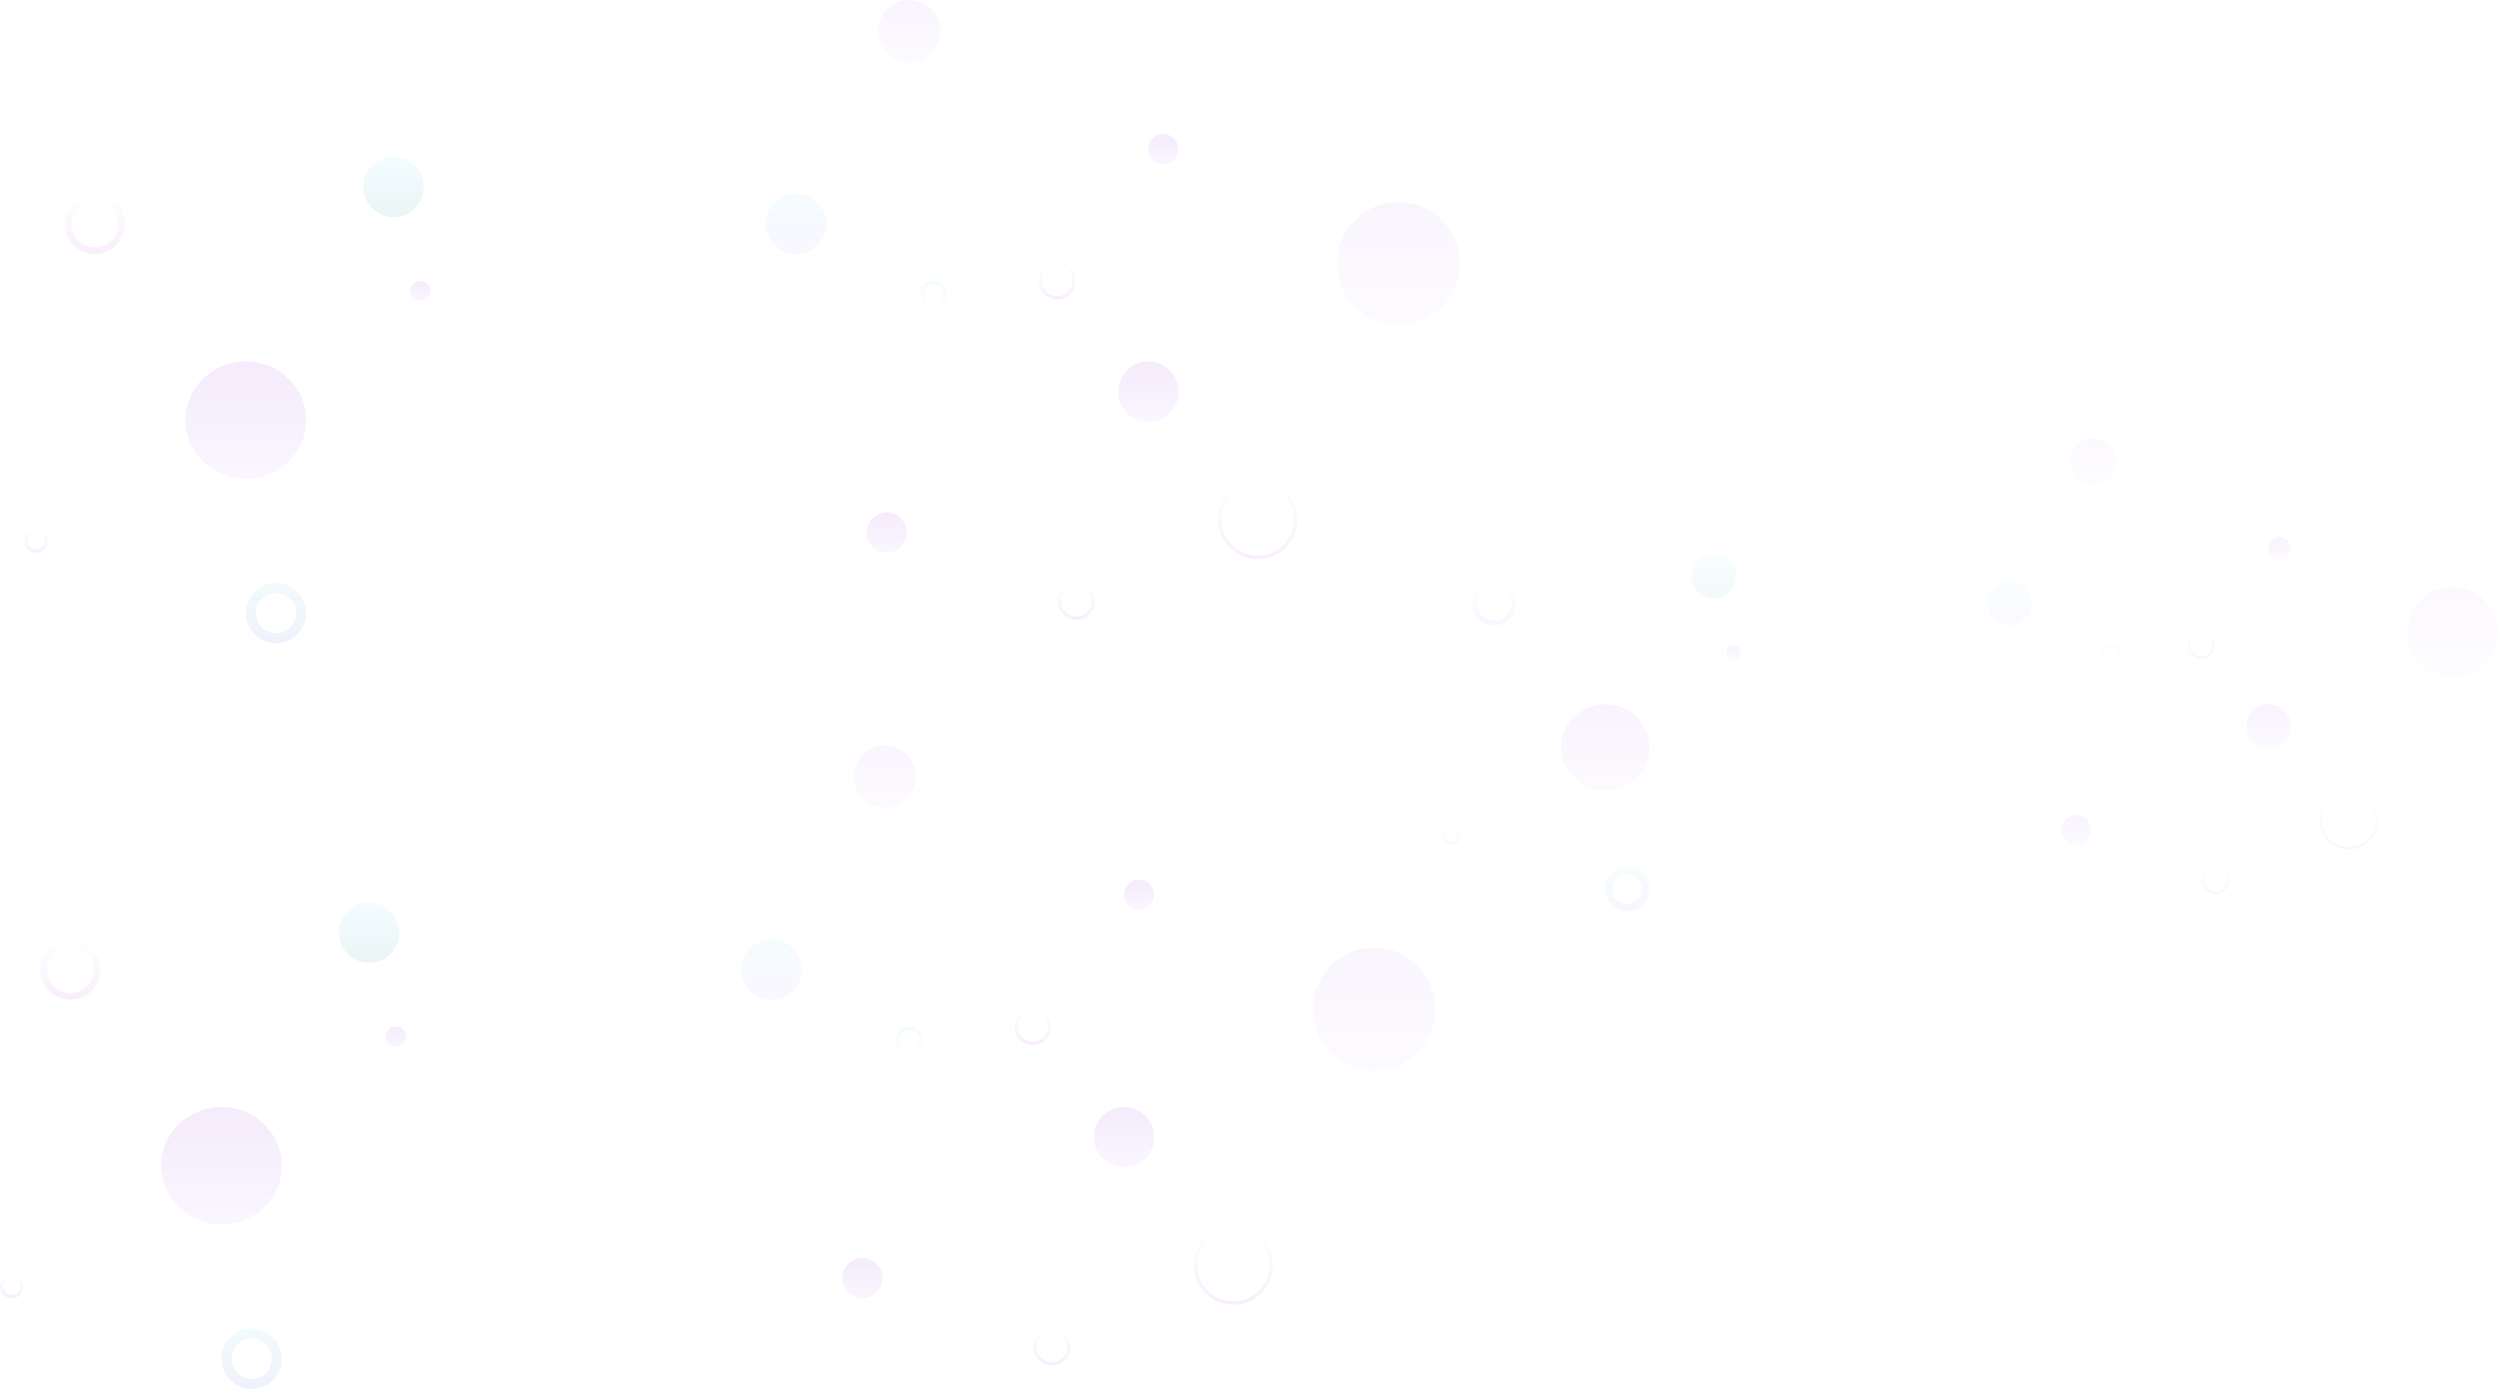 <svg width="513" height="285" viewBox="0 0 513 285" fill="none" xmlns="http://www.w3.org/2000/svg">
<g opacity="0.08">
<g filter="url(#filter0_i_2045_143527)">
<ellipse cx="50.448" cy="86.221" rx="12.394" ry="12.049" fill="url(#paint0_linear_2045_143527)"/>
</g>
<g filter="url(#filter1_i_2045_143527)">
<circle cx="235.654" cy="80.369" r="6.197" fill="url(#paint1_linear_2045_143527)"/>
</g>
<g opacity="0.5" filter="url(#filter2_i_2045_143527)">
<circle cx="286.959" cy="54.065" r="12.596" fill="url(#paint2_linear_2045_143527)"/>
</g>
<g opacity="0.5" filter="url(#filter3_i_2045_143527)">
<circle cx="186.579" cy="6.395" r="6.395" fill="url(#paint3_linear_2045_143527)"/>
</g>
<g filter="url(#filter4_i_2045_143527)">
<circle cx="238.706" cy="30.616" r="3.101" fill="url(#paint4_linear_2045_143527)"/>
</g>
<g filter="url(#filter5_i_2045_143527)">
<circle cx="163.357" cy="45.939" r="6.197" fill="url(#paint5_linear_2045_143527)"/>
</g>
<g filter="url(#filter6_i_2045_143527)">
<circle cx="80.74" cy="38.369" r="6.197" fill="url(#paint6_linear_2045_143527)"/>
</g>
<g filter="url(#filter7_i_2045_143527)">
<circle cx="56.638" cy="125.806" r="5.164" stroke="url(#paint7_linear_2045_143527)" stroke-width="2.066"/>
</g>
<g filter="url(#filter8_i_2045_143527)">
<circle cx="19.462" cy="45.939" r="5.508" stroke="url(#paint8_linear_2045_143527)" stroke-width="1.377"/>
</g>
<g filter="url(#filter9_i_2045_143527)">
<circle cx="220.853" cy="123.396" r="3.443" stroke="url(#paint9_linear_2045_143527)" stroke-width="0.689"/>
</g>
<g filter="url(#filter10_i_2045_143527)">
<circle cx="258.08" cy="106.584" r="7.795" stroke="url(#paint10_linear_2045_143527)" stroke-width="0.689"/>
</g>
<g filter="url(#filter11_i_2045_143527)">
<circle cx="216.912" cy="57.662" r="3.443" stroke="url(#paint11_linear_2045_143527)" stroke-width="0.689"/>
</g>
<g filter="url(#filter12_i_2045_143527)">
<circle cx="7.41" cy="111.004" r="2.066" stroke="url(#paint12_linear_2045_143527)" stroke-width="0.689"/>
</g>
<g filter="url(#filter13_i_2045_143527)">
<circle cx="191.594" cy="60.395" r="2.41" stroke="url(#paint13_linear_2045_143527)" stroke-width="0.689"/>
</g>
<g filter="url(#filter14_i_2045_143527)">
<circle cx="181.951" cy="109.287" r="4.131" fill="url(#paint14_linear_2045_143527)"/>
</g>
<g filter="url(#filter15_i_2045_143527)">
<circle cx="86.245" cy="59.706" r="2.066" fill="url(#paint15_linear_2045_143527)"/>
</g>
</g>
<g opacity="0.08">
<g filter="url(#filter16_i_2045_143527)">
<ellipse cx="45.448" cy="239.221" rx="12.394" ry="12.049" fill="url(#paint16_linear_2045_143527)"/>
</g>
<g filter="url(#filter17_i_2045_143527)">
<circle cx="230.654" cy="233.369" r="6.197" fill="url(#paint17_linear_2045_143527)"/>
</g>
<g opacity="0.5" filter="url(#filter18_i_2045_143527)">
<circle cx="281.959" cy="207.065" r="12.596" fill="url(#paint18_linear_2045_143527)"/>
</g>
<g opacity="0.5" filter="url(#filter19_i_2045_143527)">
<circle cx="181.579" cy="159.395" r="6.395" fill="url(#paint19_linear_2045_143527)"/>
</g>
<g filter="url(#filter20_i_2045_143527)">
<circle cx="233.706" cy="183.616" r="3.101" fill="url(#paint20_linear_2045_143527)"/>
</g>
<g filter="url(#filter21_i_2045_143527)">
<circle cx="158.357" cy="198.939" r="6.197" fill="url(#paint21_linear_2045_143527)"/>
</g>
<g filter="url(#filter22_i_2045_143527)">
<circle cx="75.74" cy="191.369" r="6.197" fill="url(#paint22_linear_2045_143527)"/>
</g>
<g filter="url(#filter23_i_2045_143527)">
<circle cx="51.638" cy="278.806" r="5.164" stroke="url(#paint23_linear_2045_143527)" stroke-width="2.066"/>
</g>
<g filter="url(#filter24_i_2045_143527)">
<circle cx="14.462" cy="198.939" r="5.508" stroke="url(#paint24_linear_2045_143527)" stroke-width="1.377"/>
</g>
<g filter="url(#filter25_i_2045_143527)">
<circle cx="215.853" cy="276.396" r="3.443" stroke="url(#paint25_linear_2045_143527)" stroke-width="0.689"/>
</g>
<g filter="url(#filter26_i_2045_143527)">
<circle cx="253.08" cy="259.584" r="7.795" stroke="url(#paint26_linear_2045_143527)" stroke-width="0.689"/>
</g>
<g filter="url(#filter27_i_2045_143527)">
<circle cx="211.912" cy="210.662" r="3.443" stroke="url(#paint27_linear_2045_143527)" stroke-width="0.689"/>
</g>
<g filter="url(#filter28_i_2045_143527)">
<circle cx="2.41" cy="264.004" r="2.066" stroke="url(#paint28_linear_2045_143527)" stroke-width="0.689"/>
</g>
<g filter="url(#filter29_i_2045_143527)">
<circle cx="186.594" cy="213.395" r="2.41" stroke="url(#paint29_linear_2045_143527)" stroke-width="0.689"/>
</g>
<g filter="url(#filter30_i_2045_143527)">
<circle cx="176.951" cy="262.287" r="4.131" fill="url(#paint30_linear_2045_143527)"/>
</g>
<g filter="url(#filter31_i_2045_143527)">
<circle cx="81.245" cy="212.706" r="2.066" fill="url(#paint31_linear_2045_143527)"/>
</g>
</g>
<g opacity="0.05">
<g filter="url(#filter32_i_2045_143527)">
<ellipse cx="329.398" cy="153.362" rx="9.107" ry="8.854" fill="url(#paint32_linear_2045_143527)"/>
</g>
<g filter="url(#filter33_i_2045_143527)">
<circle cx="465.497" cy="149.062" r="4.554" fill="url(#paint33_linear_2045_143527)"/>
</g>
<g opacity="0.5" filter="url(#filter34_i_2045_143527)">
<circle cx="503.198" cy="129.725" r="9.256" fill="url(#paint34_linear_2045_143527)"/>
</g>
<g opacity="0.5" filter="url(#filter35_i_2045_143527)">
<circle cx="429.434" cy="94.699" r="4.699" fill="url(#paint35_linear_2045_143527)"/>
</g>
<g filter="url(#filter36_i_2045_143527)">
<circle cx="467.739" cy="112.505" r="2.278" fill="url(#paint36_linear_2045_143527)"/>
</g>
<g filter="url(#filter37_i_2045_143527)">
<circle cx="412.37" cy="123.757" r="4.554" fill="url(#paint37_linear_2045_143527)"/>
</g>
<g filter="url(#filter38_i_2045_143527)">
<circle cx="351.657" cy="118.194" r="4.554" fill="url(#paint38_linear_2045_143527)"/>
</g>
<g filter="url(#filter39_i_2045_143527)">
<circle cx="333.946" cy="182.444" r="3.795" stroke="url(#paint39_linear_2045_143527)" stroke-width="1.518"/>
</g>
<g filter="url(#filter40_i_2045_143527)">
<circle cx="306.626" cy="123.757" r="4.048" stroke="url(#paint40_linear_2045_143527)" stroke-width="1.012"/>
</g>
<g filter="url(#filter41_i_2045_143527)">
<circle cx="454.621" cy="180.673" r="2.53" stroke="url(#paint41_linear_2045_143527)" stroke-width="0.506"/>
</g>
<g filter="url(#filter42_i_2045_143527)">
<circle cx="481.979" cy="168.325" r="5.728" stroke="url(#paint42_linear_2045_143527)" stroke-width="0.506"/>
</g>
<g filter="url(#filter43_i_2045_143527)">
<circle cx="451.726" cy="132.377" r="2.53" stroke="url(#paint43_linear_2045_143527)" stroke-width="0.506"/>
</g>
<g filter="url(#filter44_i_2045_143527)">
<circle cx="297.771" cy="171.576" r="1.518" stroke="url(#paint44_linear_2045_143527)" stroke-width="0.506"/>
</g>
<g filter="url(#filter45_i_2045_143527)">
<circle cx="433.12" cy="134.383" r="1.771" stroke="url(#paint45_linear_2045_143527)" stroke-width="0.506"/>
</g>
<g filter="url(#filter46_i_2045_143527)">
<circle cx="426.032" cy="170.309" r="3.036" fill="url(#paint46_linear_2045_143527)"/>
</g>
<g filter="url(#filter47_i_2045_143527)">
<circle cx="355.703" cy="133.877" r="1.518" fill="url(#paint47_linear_2045_143527)"/>
</g>
</g>
<defs>
<filter id="filter0_i_2045_143527" x="38.055" y="74.172" width="24.787" height="24.102" filterUnits="userSpaceOnUse" color-interpolation-filters="sRGB">
<feFlood flood-opacity="0" result="BackgroundImageFix"/>
<feBlend mode="normal" in="SourceGraphic" in2="BackgroundImageFix" result="shape"/>
<feColorMatrix in="SourceAlpha" type="matrix" values="0 0 0 0 0 0 0 0 0 0 0 0 0 0 0 0 0 0 127 0" result="hardAlpha"/>
<feOffset/>
<feGaussianBlur stdDeviation="1.377"/>
<feComposite in2="hardAlpha" operator="arithmetic" k2="-1" k3="1"/>
<feColorMatrix type="matrix" values="0 0 0 0 0 0 0 0 0 0 0 0 0 0 0 0 0 0 0.5 0"/>
<feBlend mode="normal" in2="shape" result="effect1_innerShadow_2045_143527"/>
</filter>
<filter id="filter1_i_2045_143527" x="229.457" y="74.172" width="12.393" height="12.391" filterUnits="userSpaceOnUse" color-interpolation-filters="sRGB">
<feFlood flood-opacity="0" result="BackgroundImageFix"/>
<feBlend mode="normal" in="SourceGraphic" in2="BackgroundImageFix" result="shape"/>
<feColorMatrix in="SourceAlpha" type="matrix" values="0 0 0 0 0 0 0 0 0 0 0 0 0 0 0 0 0 0 127 0" result="hardAlpha"/>
<feOffset/>
<feGaussianBlur stdDeviation="1.377"/>
<feComposite in2="hardAlpha" operator="arithmetic" k2="-1" k3="1"/>
<feColorMatrix type="matrix" values="0 0 0 0 0 0 0 0 0 0 0 0 0 0 0 0 0 0 0.5 0"/>
<feBlend mode="normal" in2="shape" result="effect1_innerShadow_2045_143527"/>
</filter>
<filter id="filter2_i_2045_143527" x="274.363" y="41.469" width="25.191" height="25.195" filterUnits="userSpaceOnUse" color-interpolation-filters="sRGB">
<feFlood flood-opacity="0" result="BackgroundImageFix"/>
<feBlend mode="normal" in="SourceGraphic" in2="BackgroundImageFix" result="shape"/>
<feColorMatrix in="SourceAlpha" type="matrix" values="0 0 0 0 0 0 0 0 0 0 0 0 0 0 0 0 0 0 127 0" result="hardAlpha"/>
<feOffset/>
<feGaussianBlur stdDeviation="1.377"/>
<feComposite in2="hardAlpha" operator="arithmetic" k2="-1" k3="1"/>
<feColorMatrix type="matrix" values="0 0 0 0 0 0 0 0 0 0 0 0 0 0 0 0 0 0 0.5 0"/>
<feBlend mode="normal" in2="shape" result="effect1_innerShadow_2045_143527"/>
</filter>
<filter id="filter3_i_2045_143527" x="180.184" y="0" width="12.789" height="12.789" filterUnits="userSpaceOnUse" color-interpolation-filters="sRGB">
<feFlood flood-opacity="0" result="BackgroundImageFix"/>
<feBlend mode="normal" in="SourceGraphic" in2="BackgroundImageFix" result="shape"/>
<feColorMatrix in="SourceAlpha" type="matrix" values="0 0 0 0 0 0 0 0 0 0 0 0 0 0 0 0 0 0 127 0" result="hardAlpha"/>
<feOffset/>
<feGaussianBlur stdDeviation="1.377"/>
<feComposite in2="hardAlpha" operator="arithmetic" k2="-1" k3="1"/>
<feColorMatrix type="matrix" values="0 0 0 0 0 0 0 0 0 0 0 0 0 0 0 0 0 0 0.5 0"/>
<feBlend mode="normal" in2="shape" result="effect1_innerShadow_2045_143527"/>
</filter>
<filter id="filter4_i_2045_143527" x="235.605" y="27.516" width="6.201" height="6.203" filterUnits="userSpaceOnUse" color-interpolation-filters="sRGB">
<feFlood flood-opacity="0" result="BackgroundImageFix"/>
<feBlend mode="normal" in="SourceGraphic" in2="BackgroundImageFix" result="shape"/>
<feColorMatrix in="SourceAlpha" type="matrix" values="0 0 0 0 0 0 0 0 0 0 0 0 0 0 0 0 0 0 127 0" result="hardAlpha"/>
<feOffset/>
<feGaussianBlur stdDeviation="1.377"/>
<feComposite in2="hardAlpha" operator="arithmetic" k2="-1" k3="1"/>
<feColorMatrix type="matrix" values="0 0 0 0 0 0 0 0 0 0 0 0 0 0 0 0 0 0 0.5 0"/>
<feBlend mode="normal" in2="shape" result="effect1_innerShadow_2045_143527"/>
</filter>
<filter id="filter5_i_2045_143527" x="157.16" y="39.742" width="12.393" height="12.391" filterUnits="userSpaceOnUse" color-interpolation-filters="sRGB">
<feFlood flood-opacity="0" result="BackgroundImageFix"/>
<feBlend mode="normal" in="SourceGraphic" in2="BackgroundImageFix" result="shape"/>
<feColorMatrix in="SourceAlpha" type="matrix" values="0 0 0 0 0 0 0 0 0 0 0 0 0 0 0 0 0 0 127 0" result="hardAlpha"/>
<feOffset/>
<feGaussianBlur stdDeviation="1.377"/>
<feComposite in2="hardAlpha" operator="arithmetic" k2="-1" k3="1"/>
<feColorMatrix type="matrix" values="0 0 0 0 0 0 0 0 0 0 0 0 0 0 0 0 0 0 0.5 0"/>
<feBlend mode="normal" in2="shape" result="effect1_innerShadow_2045_143527"/>
</filter>
<filter id="filter6_i_2045_143527" x="74.543" y="32.172" width="12.393" height="12.391" filterUnits="userSpaceOnUse" color-interpolation-filters="sRGB">
<feFlood flood-opacity="0" result="BackgroundImageFix"/>
<feBlend mode="normal" in="SourceGraphic" in2="BackgroundImageFix" result="shape"/>
<feColorMatrix in="SourceAlpha" type="matrix" values="0 0 0 0 0 0 0 0 0 0 0 0 0 0 0 0 0 0 127 0" result="hardAlpha"/>
<feOffset/>
<feGaussianBlur stdDeviation="1.377"/>
<feComposite in2="hardAlpha" operator="arithmetic" k2="-1" k3="1"/>
<feColorMatrix type="matrix" values="0 0 0 0 0 0 0 0 0 0 0 0 0 0 0 0 0 0 0.5 0"/>
<feBlend mode="normal" in2="shape" result="effect1_innerShadow_2045_143527"/>
</filter>
<filter id="filter7_i_2045_143527" x="50.441" y="119.609" width="12.393" height="12.391" filterUnits="userSpaceOnUse" color-interpolation-filters="sRGB">
<feFlood flood-opacity="0" result="BackgroundImageFix"/>
<feBlend mode="normal" in="SourceGraphic" in2="BackgroundImageFix" result="shape"/>
<feColorMatrix in="SourceAlpha" type="matrix" values="0 0 0 0 0 0 0 0 0 0 0 0 0 0 0 0 0 0 127 0" result="hardAlpha"/>
<feOffset/>
<feGaussianBlur stdDeviation="1.377"/>
<feComposite in2="hardAlpha" operator="arithmetic" k2="-1" k3="1"/>
<feColorMatrix type="matrix" values="0 0 0 0 0 0 0 0 0 0 0 0 0 0 0 0 0 0 0.5 0"/>
<feBlend mode="normal" in2="shape" result="effect1_innerShadow_2045_143527"/>
</filter>
<filter id="filter8_i_2045_143527" x="13.266" y="39.742" width="12.393" height="12.391" filterUnits="userSpaceOnUse" color-interpolation-filters="sRGB">
<feFlood flood-opacity="0" result="BackgroundImageFix"/>
<feBlend mode="normal" in="SourceGraphic" in2="BackgroundImageFix" result="shape"/>
<feColorMatrix in="SourceAlpha" type="matrix" values="0 0 0 0 0 0 0 0 0 0 0 0 0 0 0 0 0 0 127 0" result="hardAlpha"/>
<feOffset/>
<feGaussianBlur stdDeviation="1.377"/>
<feComposite in2="hardAlpha" operator="arithmetic" k2="-1" k3="1"/>
<feColorMatrix type="matrix" values="0 0 0 0 0 0 0 0 0 0 0 0 0 0 0 0 0 0 0.5 0"/>
<feBlend mode="normal" in2="shape" result="effect1_innerShadow_2045_143527"/>
</filter>
<filter id="filter9_i_2045_143527" x="217.066" y="119.609" width="7.574" height="7.57" filterUnits="userSpaceOnUse" color-interpolation-filters="sRGB">
<feFlood flood-opacity="0" result="BackgroundImageFix"/>
<feBlend mode="normal" in="SourceGraphic" in2="BackgroundImageFix" result="shape"/>
<feColorMatrix in="SourceAlpha" type="matrix" values="0 0 0 0 0 0 0 0 0 0 0 0 0 0 0 0 0 0 127 0" result="hardAlpha"/>
<feOffset/>
<feGaussianBlur stdDeviation="1.377"/>
<feComposite in2="hardAlpha" operator="arithmetic" k2="-1" k3="1"/>
<feColorMatrix type="matrix" values="0 0 0 0 0 0 0 0 0 0 0 0 0 0 0 0 0 0 0.5 0"/>
<feBlend mode="normal" in2="shape" result="effect1_innerShadow_2045_143527"/>
</filter>
<filter id="filter10_i_2045_143527" x="249.941" y="98.445" width="16.277" height="16.281" filterUnits="userSpaceOnUse" color-interpolation-filters="sRGB">
<feFlood flood-opacity="0" result="BackgroundImageFix"/>
<feBlend mode="normal" in="SourceGraphic" in2="BackgroundImageFix" result="shape"/>
<feColorMatrix in="SourceAlpha" type="matrix" values="0 0 0 0 0 0 0 0 0 0 0 0 0 0 0 0 0 0 127 0" result="hardAlpha"/>
<feOffset/>
<feGaussianBlur stdDeviation="1.377"/>
<feComposite in2="hardAlpha" operator="arithmetic" k2="-1" k3="1"/>
<feColorMatrix type="matrix" values="0 0 0 0 0 0 0 0 0 0 0 0 0 0 0 0 0 0 0.5 0"/>
<feBlend mode="normal" in2="shape" result="effect1_innerShadow_2045_143527"/>
</filter>
<filter id="filter11_i_2045_143527" x="213.125" y="53.875" width="7.574" height="7.57" filterUnits="userSpaceOnUse" color-interpolation-filters="sRGB">
<feFlood flood-opacity="0" result="BackgroundImageFix"/>
<feBlend mode="normal" in="SourceGraphic" in2="BackgroundImageFix" result="shape"/>
<feColorMatrix in="SourceAlpha" type="matrix" values="0 0 0 0 0 0 0 0 0 0 0 0 0 0 0 0 0 0 127 0" result="hardAlpha"/>
<feOffset/>
<feGaussianBlur stdDeviation="1.377"/>
<feComposite in2="hardAlpha" operator="arithmetic" k2="-1" k3="1"/>
<feColorMatrix type="matrix" values="0 0 0 0 0 0 0 0 0 0 0 0 0 0 0 0 0 0 0.5 0"/>
<feBlend mode="normal" in2="shape" result="effect1_innerShadow_2045_143527"/>
</filter>
<filter id="filter12_i_2045_143527" x="5" y="108.594" width="4.82" height="4.82" filterUnits="userSpaceOnUse" color-interpolation-filters="sRGB">
<feFlood flood-opacity="0" result="BackgroundImageFix"/>
<feBlend mode="normal" in="SourceGraphic" in2="BackgroundImageFix" result="shape"/>
<feColorMatrix in="SourceAlpha" type="matrix" values="0 0 0 0 0 0 0 0 0 0 0 0 0 0 0 0 0 0 127 0" result="hardAlpha"/>
<feOffset/>
<feGaussianBlur stdDeviation="1.377"/>
<feComposite in2="hardAlpha" operator="arithmetic" k2="-1" k3="1"/>
<feColorMatrix type="matrix" values="0 0 0 0 0 0 0 0 0 0 0 0 0 0 0 0 0 0 0.5 0"/>
<feBlend mode="normal" in2="shape" result="effect1_innerShadow_2045_143527"/>
</filter>
<filter id="filter13_i_2045_143527" x="188.84" y="57.641" width="5.508" height="5.508" filterUnits="userSpaceOnUse" color-interpolation-filters="sRGB">
<feFlood flood-opacity="0" result="BackgroundImageFix"/>
<feBlend mode="normal" in="SourceGraphic" in2="BackgroundImageFix" result="shape"/>
<feColorMatrix in="SourceAlpha" type="matrix" values="0 0 0 0 0 0 0 0 0 0 0 0 0 0 0 0 0 0 127 0" result="hardAlpha"/>
<feOffset/>
<feGaussianBlur stdDeviation="1.377"/>
<feComposite in2="hardAlpha" operator="arithmetic" k2="-1" k3="1"/>
<feColorMatrix type="matrix" values="0 0 0 0 0 0 0 0 0 0 0 0 0 0 0 0 0 0 0.5 0"/>
<feBlend mode="normal" in2="shape" result="effect1_innerShadow_2045_143527"/>
</filter>
<filter id="filter14_i_2045_143527" x="177.82" y="105.156" width="8.262" height="8.266" filterUnits="userSpaceOnUse" color-interpolation-filters="sRGB">
<feFlood flood-opacity="0" result="BackgroundImageFix"/>
<feBlend mode="normal" in="SourceGraphic" in2="BackgroundImageFix" result="shape"/>
<feColorMatrix in="SourceAlpha" type="matrix" values="0 0 0 0 0 0 0 0 0 0 0 0 0 0 0 0 0 0 127 0" result="hardAlpha"/>
<feOffset/>
<feGaussianBlur stdDeviation="1.377"/>
<feComposite in2="hardAlpha" operator="arithmetic" k2="-1" k3="1"/>
<feColorMatrix type="matrix" values="0 0 0 0 0 0 0 0 0 0 0 0 0 0 0 0 0 0 0.5 0"/>
<feBlend mode="normal" in2="shape" result="effect1_innerShadow_2045_143527"/>
</filter>
<filter id="filter15_i_2045_143527" x="84.18" y="57.641" width="4.131" height="4.133" filterUnits="userSpaceOnUse" color-interpolation-filters="sRGB">
<feFlood flood-opacity="0" result="BackgroundImageFix"/>
<feBlend mode="normal" in="SourceGraphic" in2="BackgroundImageFix" result="shape"/>
<feColorMatrix in="SourceAlpha" type="matrix" values="0 0 0 0 0 0 0 0 0 0 0 0 0 0 0 0 0 0 127 0" result="hardAlpha"/>
<feOffset/>
<feGaussianBlur stdDeviation="1.377"/>
<feComposite in2="hardAlpha" operator="arithmetic" k2="-1" k3="1"/>
<feColorMatrix type="matrix" values="0 0 0 0 0 0 0 0 0 0 0 0 0 0 0 0 0 0 0.5 0"/>
<feBlend mode="normal" in2="shape" result="effect1_innerShadow_2045_143527"/>
</filter>
<filter id="filter16_i_2045_143527" x="33.055" y="227.172" width="24.787" height="24.102" filterUnits="userSpaceOnUse" color-interpolation-filters="sRGB">
<feFlood flood-opacity="0" result="BackgroundImageFix"/>
<feBlend mode="normal" in="SourceGraphic" in2="BackgroundImageFix" result="shape"/>
<feColorMatrix in="SourceAlpha" type="matrix" values="0 0 0 0 0 0 0 0 0 0 0 0 0 0 0 0 0 0 127 0" result="hardAlpha"/>
<feOffset/>
<feGaussianBlur stdDeviation="1.377"/>
<feComposite in2="hardAlpha" operator="arithmetic" k2="-1" k3="1"/>
<feColorMatrix type="matrix" values="0 0 0 0 0 0 0 0 0 0 0 0 0 0 0 0 0 0 0.5 0"/>
<feBlend mode="normal" in2="shape" result="effect1_innerShadow_2045_143527"/>
</filter>
<filter id="filter17_i_2045_143527" x="224.457" y="227.172" width="12.393" height="12.391" filterUnits="userSpaceOnUse" color-interpolation-filters="sRGB">
<feFlood flood-opacity="0" result="BackgroundImageFix"/>
<feBlend mode="normal" in="SourceGraphic" in2="BackgroundImageFix" result="shape"/>
<feColorMatrix in="SourceAlpha" type="matrix" values="0 0 0 0 0 0 0 0 0 0 0 0 0 0 0 0 0 0 127 0" result="hardAlpha"/>
<feOffset/>
<feGaussianBlur stdDeviation="1.377"/>
<feComposite in2="hardAlpha" operator="arithmetic" k2="-1" k3="1"/>
<feColorMatrix type="matrix" values="0 0 0 0 0 0 0 0 0 0 0 0 0 0 0 0 0 0 0.5 0"/>
<feBlend mode="normal" in2="shape" result="effect1_innerShadow_2045_143527"/>
</filter>
<filter id="filter18_i_2045_143527" x="269.363" y="194.469" width="25.191" height="25.195" filterUnits="userSpaceOnUse" color-interpolation-filters="sRGB">
<feFlood flood-opacity="0" result="BackgroundImageFix"/>
<feBlend mode="normal" in="SourceGraphic" in2="BackgroundImageFix" result="shape"/>
<feColorMatrix in="SourceAlpha" type="matrix" values="0 0 0 0 0 0 0 0 0 0 0 0 0 0 0 0 0 0 127 0" result="hardAlpha"/>
<feOffset/>
<feGaussianBlur stdDeviation="1.377"/>
<feComposite in2="hardAlpha" operator="arithmetic" k2="-1" k3="1"/>
<feColorMatrix type="matrix" values="0 0 0 0 0 0 0 0 0 0 0 0 0 0 0 0 0 0 0.5 0"/>
<feBlend mode="normal" in2="shape" result="effect1_innerShadow_2045_143527"/>
</filter>
<filter id="filter19_i_2045_143527" x="175.184" y="153" width="12.789" height="12.789" filterUnits="userSpaceOnUse" color-interpolation-filters="sRGB">
<feFlood flood-opacity="0" result="BackgroundImageFix"/>
<feBlend mode="normal" in="SourceGraphic" in2="BackgroundImageFix" result="shape"/>
<feColorMatrix in="SourceAlpha" type="matrix" values="0 0 0 0 0 0 0 0 0 0 0 0 0 0 0 0 0 0 127 0" result="hardAlpha"/>
<feOffset/>
<feGaussianBlur stdDeviation="1.377"/>
<feComposite in2="hardAlpha" operator="arithmetic" k2="-1" k3="1"/>
<feColorMatrix type="matrix" values="0 0 0 0 0 0 0 0 0 0 0 0 0 0 0 0 0 0 0.5 0"/>
<feBlend mode="normal" in2="shape" result="effect1_innerShadow_2045_143527"/>
</filter>
<filter id="filter20_i_2045_143527" x="230.605" y="180.516" width="6.201" height="6.203" filterUnits="userSpaceOnUse" color-interpolation-filters="sRGB">
<feFlood flood-opacity="0" result="BackgroundImageFix"/>
<feBlend mode="normal" in="SourceGraphic" in2="BackgroundImageFix" result="shape"/>
<feColorMatrix in="SourceAlpha" type="matrix" values="0 0 0 0 0 0 0 0 0 0 0 0 0 0 0 0 0 0 127 0" result="hardAlpha"/>
<feOffset/>
<feGaussianBlur stdDeviation="1.377"/>
<feComposite in2="hardAlpha" operator="arithmetic" k2="-1" k3="1"/>
<feColorMatrix type="matrix" values="0 0 0 0 0 0 0 0 0 0 0 0 0 0 0 0 0 0 0.5 0"/>
<feBlend mode="normal" in2="shape" result="effect1_innerShadow_2045_143527"/>
</filter>
<filter id="filter21_i_2045_143527" x="152.16" y="192.742" width="12.393" height="12.391" filterUnits="userSpaceOnUse" color-interpolation-filters="sRGB">
<feFlood flood-opacity="0" result="BackgroundImageFix"/>
<feBlend mode="normal" in="SourceGraphic" in2="BackgroundImageFix" result="shape"/>
<feColorMatrix in="SourceAlpha" type="matrix" values="0 0 0 0 0 0 0 0 0 0 0 0 0 0 0 0 0 0 127 0" result="hardAlpha"/>
<feOffset/>
<feGaussianBlur stdDeviation="1.377"/>
<feComposite in2="hardAlpha" operator="arithmetic" k2="-1" k3="1"/>
<feColorMatrix type="matrix" values="0 0 0 0 0 0 0 0 0 0 0 0 0 0 0 0 0 0 0.5 0"/>
<feBlend mode="normal" in2="shape" result="effect1_innerShadow_2045_143527"/>
</filter>
<filter id="filter22_i_2045_143527" x="69.543" y="185.172" width="12.393" height="12.391" filterUnits="userSpaceOnUse" color-interpolation-filters="sRGB">
<feFlood flood-opacity="0" result="BackgroundImageFix"/>
<feBlend mode="normal" in="SourceGraphic" in2="BackgroundImageFix" result="shape"/>
<feColorMatrix in="SourceAlpha" type="matrix" values="0 0 0 0 0 0 0 0 0 0 0 0 0 0 0 0 0 0 127 0" result="hardAlpha"/>
<feOffset/>
<feGaussianBlur stdDeviation="1.377"/>
<feComposite in2="hardAlpha" operator="arithmetic" k2="-1" k3="1"/>
<feColorMatrix type="matrix" values="0 0 0 0 0 0 0 0 0 0 0 0 0 0 0 0 0 0 0.5 0"/>
<feBlend mode="normal" in2="shape" result="effect1_innerShadow_2045_143527"/>
</filter>
<filter id="filter23_i_2045_143527" x="45.441" y="272.609" width="12.393" height="12.391" filterUnits="userSpaceOnUse" color-interpolation-filters="sRGB">
<feFlood flood-opacity="0" result="BackgroundImageFix"/>
<feBlend mode="normal" in="SourceGraphic" in2="BackgroundImageFix" result="shape"/>
<feColorMatrix in="SourceAlpha" type="matrix" values="0 0 0 0 0 0 0 0 0 0 0 0 0 0 0 0 0 0 127 0" result="hardAlpha"/>
<feOffset/>
<feGaussianBlur stdDeviation="1.377"/>
<feComposite in2="hardAlpha" operator="arithmetic" k2="-1" k3="1"/>
<feColorMatrix type="matrix" values="0 0 0 0 0 0 0 0 0 0 0 0 0 0 0 0 0 0 0.5 0"/>
<feBlend mode="normal" in2="shape" result="effect1_innerShadow_2045_143527"/>
</filter>
<filter id="filter24_i_2045_143527" x="8.266" y="192.742" width="12.393" height="12.391" filterUnits="userSpaceOnUse" color-interpolation-filters="sRGB">
<feFlood flood-opacity="0" result="BackgroundImageFix"/>
<feBlend mode="normal" in="SourceGraphic" in2="BackgroundImageFix" result="shape"/>
<feColorMatrix in="SourceAlpha" type="matrix" values="0 0 0 0 0 0 0 0 0 0 0 0 0 0 0 0 0 0 127 0" result="hardAlpha"/>
<feOffset/>
<feGaussianBlur stdDeviation="1.377"/>
<feComposite in2="hardAlpha" operator="arithmetic" k2="-1" k3="1"/>
<feColorMatrix type="matrix" values="0 0 0 0 0 0 0 0 0 0 0 0 0 0 0 0 0 0 0.5 0"/>
<feBlend mode="normal" in2="shape" result="effect1_innerShadow_2045_143527"/>
</filter>
<filter id="filter25_i_2045_143527" x="212.066" y="272.609" width="7.574" height="7.57" filterUnits="userSpaceOnUse" color-interpolation-filters="sRGB">
<feFlood flood-opacity="0" result="BackgroundImageFix"/>
<feBlend mode="normal" in="SourceGraphic" in2="BackgroundImageFix" result="shape"/>
<feColorMatrix in="SourceAlpha" type="matrix" values="0 0 0 0 0 0 0 0 0 0 0 0 0 0 0 0 0 0 127 0" result="hardAlpha"/>
<feOffset/>
<feGaussianBlur stdDeviation="1.377"/>
<feComposite in2="hardAlpha" operator="arithmetic" k2="-1" k3="1"/>
<feColorMatrix type="matrix" values="0 0 0 0 0 0 0 0 0 0 0 0 0 0 0 0 0 0 0.5 0"/>
<feBlend mode="normal" in2="shape" result="effect1_innerShadow_2045_143527"/>
</filter>
<filter id="filter26_i_2045_143527" x="244.941" y="251.445" width="16.277" height="16.281" filterUnits="userSpaceOnUse" color-interpolation-filters="sRGB">
<feFlood flood-opacity="0" result="BackgroundImageFix"/>
<feBlend mode="normal" in="SourceGraphic" in2="BackgroundImageFix" result="shape"/>
<feColorMatrix in="SourceAlpha" type="matrix" values="0 0 0 0 0 0 0 0 0 0 0 0 0 0 0 0 0 0 127 0" result="hardAlpha"/>
<feOffset/>
<feGaussianBlur stdDeviation="1.377"/>
<feComposite in2="hardAlpha" operator="arithmetic" k2="-1" k3="1"/>
<feColorMatrix type="matrix" values="0 0 0 0 0 0 0 0 0 0 0 0 0 0 0 0 0 0 0.5 0"/>
<feBlend mode="normal" in2="shape" result="effect1_innerShadow_2045_143527"/>
</filter>
<filter id="filter27_i_2045_143527" x="208.125" y="206.875" width="7.574" height="7.57" filterUnits="userSpaceOnUse" color-interpolation-filters="sRGB">
<feFlood flood-opacity="0" result="BackgroundImageFix"/>
<feBlend mode="normal" in="SourceGraphic" in2="BackgroundImageFix" result="shape"/>
<feColorMatrix in="SourceAlpha" type="matrix" values="0 0 0 0 0 0 0 0 0 0 0 0 0 0 0 0 0 0 127 0" result="hardAlpha"/>
<feOffset/>
<feGaussianBlur stdDeviation="1.377"/>
<feComposite in2="hardAlpha" operator="arithmetic" k2="-1" k3="1"/>
<feColorMatrix type="matrix" values="0 0 0 0 0 0 0 0 0 0 0 0 0 0 0 0 0 0 0.5 0"/>
<feBlend mode="normal" in2="shape" result="effect1_innerShadow_2045_143527"/>
</filter>
<filter id="filter28_i_2045_143527" x="0" y="261.594" width="4.82" height="4.82" filterUnits="userSpaceOnUse" color-interpolation-filters="sRGB">
<feFlood flood-opacity="0" result="BackgroundImageFix"/>
<feBlend mode="normal" in="SourceGraphic" in2="BackgroundImageFix" result="shape"/>
<feColorMatrix in="SourceAlpha" type="matrix" values="0 0 0 0 0 0 0 0 0 0 0 0 0 0 0 0 0 0 127 0" result="hardAlpha"/>
<feOffset/>
<feGaussianBlur stdDeviation="1.377"/>
<feComposite in2="hardAlpha" operator="arithmetic" k2="-1" k3="1"/>
<feColorMatrix type="matrix" values="0 0 0 0 0 0 0 0 0 0 0 0 0 0 0 0 0 0 0.5 0"/>
<feBlend mode="normal" in2="shape" result="effect1_innerShadow_2045_143527"/>
</filter>
<filter id="filter29_i_2045_143527" x="183.84" y="210.641" width="5.508" height="5.508" filterUnits="userSpaceOnUse" color-interpolation-filters="sRGB">
<feFlood flood-opacity="0" result="BackgroundImageFix"/>
<feBlend mode="normal" in="SourceGraphic" in2="BackgroundImageFix" result="shape"/>
<feColorMatrix in="SourceAlpha" type="matrix" values="0 0 0 0 0 0 0 0 0 0 0 0 0 0 0 0 0 0 127 0" result="hardAlpha"/>
<feOffset/>
<feGaussianBlur stdDeviation="1.377"/>
<feComposite in2="hardAlpha" operator="arithmetic" k2="-1" k3="1"/>
<feColorMatrix type="matrix" values="0 0 0 0 0 0 0 0 0 0 0 0 0 0 0 0 0 0 0.5 0"/>
<feBlend mode="normal" in2="shape" result="effect1_innerShadow_2045_143527"/>
</filter>
<filter id="filter30_i_2045_143527" x="172.82" y="258.156" width="8.262" height="8.266" filterUnits="userSpaceOnUse" color-interpolation-filters="sRGB">
<feFlood flood-opacity="0" result="BackgroundImageFix"/>
<feBlend mode="normal" in="SourceGraphic" in2="BackgroundImageFix" result="shape"/>
<feColorMatrix in="SourceAlpha" type="matrix" values="0 0 0 0 0 0 0 0 0 0 0 0 0 0 0 0 0 0 127 0" result="hardAlpha"/>
<feOffset/>
<feGaussianBlur stdDeviation="1.377"/>
<feComposite in2="hardAlpha" operator="arithmetic" k2="-1" k3="1"/>
<feColorMatrix type="matrix" values="0 0 0 0 0 0 0 0 0 0 0 0 0 0 0 0 0 0 0.5 0"/>
<feBlend mode="normal" in2="shape" result="effect1_innerShadow_2045_143527"/>
</filter>
<filter id="filter31_i_2045_143527" x="79.18" y="210.641" width="4.131" height="4.133" filterUnits="userSpaceOnUse" color-interpolation-filters="sRGB">
<feFlood flood-opacity="0" result="BackgroundImageFix"/>
<feBlend mode="normal" in="SourceGraphic" in2="BackgroundImageFix" result="shape"/>
<feColorMatrix in="SourceAlpha" type="matrix" values="0 0 0 0 0 0 0 0 0 0 0 0 0 0 0 0 0 0 127 0" result="hardAlpha"/>
<feOffset/>
<feGaussianBlur stdDeviation="1.377"/>
<feComposite in2="hardAlpha" operator="arithmetic" k2="-1" k3="1"/>
<feColorMatrix type="matrix" values="0 0 0 0 0 0 0 0 0 0 0 0 0 0 0 0 0 0 0.5 0"/>
<feBlend mode="normal" in2="shape" result="effect1_innerShadow_2045_143527"/>
</filter>
<filter id="filter32_i_2045_143527" x="320.291" y="144.508" width="18.215" height="17.711" filterUnits="userSpaceOnUse" color-interpolation-filters="sRGB">
<feFlood flood-opacity="0" result="BackgroundImageFix"/>
<feBlend mode="normal" in="SourceGraphic" in2="BackgroundImageFix" result="shape"/>
<feColorMatrix in="SourceAlpha" type="matrix" values="0 0 0 0 0 0 0 0 0 0 0 0 0 0 0 0 0 0 127 0" result="hardAlpha"/>
<feOffset/>
<feGaussianBlur stdDeviation="1.012"/>
<feComposite in2="hardAlpha" operator="arithmetic" k2="-1" k3="1"/>
<feColorMatrix type="matrix" values="0 0 0 0 0 0 0 0 0 0 0 0 0 0 0 0 0 0 0.5 0"/>
<feBlend mode="normal" in2="shape" result="effect1_innerShadow_2045_143527"/>
</filter>
<filter id="filter33_i_2045_143527" x="460.943" y="144.508" width="9.107" height="9.109" filterUnits="userSpaceOnUse" color-interpolation-filters="sRGB">
<feFlood flood-opacity="0" result="BackgroundImageFix"/>
<feBlend mode="normal" in="SourceGraphic" in2="BackgroundImageFix" result="shape"/>
<feColorMatrix in="SourceAlpha" type="matrix" values="0 0 0 0 0 0 0 0 0 0 0 0 0 0 0 0 0 0 127 0" result="hardAlpha"/>
<feOffset/>
<feGaussianBlur stdDeviation="1.012"/>
<feComposite in2="hardAlpha" operator="arithmetic" k2="-1" k3="1"/>
<feColorMatrix type="matrix" values="0 0 0 0 0 0 0 0 0 0 0 0 0 0 0 0 0 0 0.5 0"/>
<feBlend mode="normal" in2="shape" result="effect1_innerShadow_2045_143527"/>
</filter>
<filter id="filter34_i_2045_143527" x="493.941" y="120.469" width="18.512" height="18.516" filterUnits="userSpaceOnUse" color-interpolation-filters="sRGB">
<feFlood flood-opacity="0" result="BackgroundImageFix"/>
<feBlend mode="normal" in="SourceGraphic" in2="BackgroundImageFix" result="shape"/>
<feColorMatrix in="SourceAlpha" type="matrix" values="0 0 0 0 0 0 0 0 0 0 0 0 0 0 0 0 0 0 127 0" result="hardAlpha"/>
<feOffset/>
<feGaussianBlur stdDeviation="1.012"/>
<feComposite in2="hardAlpha" operator="arithmetic" k2="-1" k3="1"/>
<feColorMatrix type="matrix" values="0 0 0 0 0 0 0 0 0 0 0 0 0 0 0 0 0 0 0.5 0"/>
<feBlend mode="normal" in2="shape" result="effect1_innerShadow_2045_143527"/>
</filter>
<filter id="filter35_i_2045_143527" x="424.734" y="90" width="9.398" height="9.398" filterUnits="userSpaceOnUse" color-interpolation-filters="sRGB">
<feFlood flood-opacity="0" result="BackgroundImageFix"/>
<feBlend mode="normal" in="SourceGraphic" in2="BackgroundImageFix" result="shape"/>
<feColorMatrix in="SourceAlpha" type="matrix" values="0 0 0 0 0 0 0 0 0 0 0 0 0 0 0 0 0 0 127 0" result="hardAlpha"/>
<feOffset/>
<feGaussianBlur stdDeviation="1.012"/>
<feComposite in2="hardAlpha" operator="arithmetic" k2="-1" k3="1"/>
<feColorMatrix type="matrix" values="0 0 0 0 0 0 0 0 0 0 0 0 0 0 0 0 0 0 0.5 0"/>
<feBlend mode="normal" in2="shape" result="effect1_innerShadow_2045_143527"/>
</filter>
<filter id="filter36_i_2045_143527" x="465.461" y="110.227" width="4.557" height="4.555" filterUnits="userSpaceOnUse" color-interpolation-filters="sRGB">
<feFlood flood-opacity="0" result="BackgroundImageFix"/>
<feBlend mode="normal" in="SourceGraphic" in2="BackgroundImageFix" result="shape"/>
<feColorMatrix in="SourceAlpha" type="matrix" values="0 0 0 0 0 0 0 0 0 0 0 0 0 0 0 0 0 0 127 0" result="hardAlpha"/>
<feOffset/>
<feGaussianBlur stdDeviation="1.012"/>
<feComposite in2="hardAlpha" operator="arithmetic" k2="-1" k3="1"/>
<feColorMatrix type="matrix" values="0 0 0 0 0 0 0 0 0 0 0 0 0 0 0 0 0 0 0.5 0"/>
<feBlend mode="normal" in2="shape" result="effect1_innerShadow_2045_143527"/>
</filter>
<filter id="filter37_i_2045_143527" x="407.816" y="119.203" width="9.107" height="9.109" filterUnits="userSpaceOnUse" color-interpolation-filters="sRGB">
<feFlood flood-opacity="0" result="BackgroundImageFix"/>
<feBlend mode="normal" in="SourceGraphic" in2="BackgroundImageFix" result="shape"/>
<feColorMatrix in="SourceAlpha" type="matrix" values="0 0 0 0 0 0 0 0 0 0 0 0 0 0 0 0 0 0 127 0" result="hardAlpha"/>
<feOffset/>
<feGaussianBlur stdDeviation="1.012"/>
<feComposite in2="hardAlpha" operator="arithmetic" k2="-1" k3="1"/>
<feColorMatrix type="matrix" values="0 0 0 0 0 0 0 0 0 0 0 0 0 0 0 0 0 0 0.5 0"/>
<feBlend mode="normal" in2="shape" result="effect1_innerShadow_2045_143527"/>
</filter>
<filter id="filter38_i_2045_143527" x="347.104" y="113.641" width="9.107" height="9.109" filterUnits="userSpaceOnUse" color-interpolation-filters="sRGB">
<feFlood flood-opacity="0" result="BackgroundImageFix"/>
<feBlend mode="normal" in="SourceGraphic" in2="BackgroundImageFix" result="shape"/>
<feColorMatrix in="SourceAlpha" type="matrix" values="0 0 0 0 0 0 0 0 0 0 0 0 0 0 0 0 0 0 127 0" result="hardAlpha"/>
<feOffset/>
<feGaussianBlur stdDeviation="1.012"/>
<feComposite in2="hardAlpha" operator="arithmetic" k2="-1" k3="1"/>
<feColorMatrix type="matrix" values="0 0 0 0 0 0 0 0 0 0 0 0 0 0 0 0 0 0 0.5 0"/>
<feBlend mode="normal" in2="shape" result="effect1_innerShadow_2045_143527"/>
</filter>
<filter id="filter39_i_2045_143527" x="329.393" y="177.891" width="9.107" height="9.109" filterUnits="userSpaceOnUse" color-interpolation-filters="sRGB">
<feFlood flood-opacity="0" result="BackgroundImageFix"/>
<feBlend mode="normal" in="SourceGraphic" in2="BackgroundImageFix" result="shape"/>
<feColorMatrix in="SourceAlpha" type="matrix" values="0 0 0 0 0 0 0 0 0 0 0 0 0 0 0 0 0 0 127 0" result="hardAlpha"/>
<feOffset/>
<feGaussianBlur stdDeviation="1.012"/>
<feComposite in2="hardAlpha" operator="arithmetic" k2="-1" k3="1"/>
<feColorMatrix type="matrix" values="0 0 0 0 0 0 0 0 0 0 0 0 0 0 0 0 0 0 0.5 0"/>
<feBlend mode="normal" in2="shape" result="effect1_innerShadow_2045_143527"/>
</filter>
<filter id="filter40_i_2045_143527" x="302.072" y="119.203" width="9.107" height="9.109" filterUnits="userSpaceOnUse" color-interpolation-filters="sRGB">
<feFlood flood-opacity="0" result="BackgroundImageFix"/>
<feBlend mode="normal" in="SourceGraphic" in2="BackgroundImageFix" result="shape"/>
<feColorMatrix in="SourceAlpha" type="matrix" values="0 0 0 0 0 0 0 0 0 0 0 0 0 0 0 0 0 0 127 0" result="hardAlpha"/>
<feOffset/>
<feGaussianBlur stdDeviation="1.012"/>
<feComposite in2="hardAlpha" operator="arithmetic" k2="-1" k3="1"/>
<feColorMatrix type="matrix" values="0 0 0 0 0 0 0 0 0 0 0 0 0 0 0 0 0 0 0.5 0"/>
<feBlend mode="normal" in2="shape" result="effect1_innerShadow_2045_143527"/>
</filter>
<filter id="filter41_i_2045_143527" x="451.838" y="177.891" width="5.566" height="5.562" filterUnits="userSpaceOnUse" color-interpolation-filters="sRGB">
<feFlood flood-opacity="0" result="BackgroundImageFix"/>
<feBlend mode="normal" in="SourceGraphic" in2="BackgroundImageFix" result="shape"/>
<feColorMatrix in="SourceAlpha" type="matrix" values="0 0 0 0 0 0 0 0 0 0 0 0 0 0 0 0 0 0 127 0" result="hardAlpha"/>
<feOffset/>
<feGaussianBlur stdDeviation="1.012"/>
<feComposite in2="hardAlpha" operator="arithmetic" k2="-1" k3="1"/>
<feColorMatrix type="matrix" values="0 0 0 0 0 0 0 0 0 0 0 0 0 0 0 0 0 0 0.5 0"/>
<feBlend mode="normal" in2="shape" result="effect1_innerShadow_2045_143527"/>
</filter>
<filter id="filter42_i_2045_143527" x="475.998" y="162.344" width="11.963" height="11.961" filterUnits="userSpaceOnUse" color-interpolation-filters="sRGB">
<feFlood flood-opacity="0" result="BackgroundImageFix"/>
<feBlend mode="normal" in="SourceGraphic" in2="BackgroundImageFix" result="shape"/>
<feColorMatrix in="SourceAlpha" type="matrix" values="0 0 0 0 0 0 0 0 0 0 0 0 0 0 0 0 0 0 127 0" result="hardAlpha"/>
<feOffset/>
<feGaussianBlur stdDeviation="1.012"/>
<feComposite in2="hardAlpha" operator="arithmetic" k2="-1" k3="1"/>
<feColorMatrix type="matrix" values="0 0 0 0 0 0 0 0 0 0 0 0 0 0 0 0 0 0 0.5 0"/>
<feBlend mode="normal" in2="shape" result="effect1_innerShadow_2045_143527"/>
</filter>
<filter id="filter43_i_2045_143527" x="448.943" y="129.594" width="5.566" height="5.562" filterUnits="userSpaceOnUse" color-interpolation-filters="sRGB">
<feFlood flood-opacity="0" result="BackgroundImageFix"/>
<feBlend mode="normal" in="SourceGraphic" in2="BackgroundImageFix" result="shape"/>
<feColorMatrix in="SourceAlpha" type="matrix" values="0 0 0 0 0 0 0 0 0 0 0 0 0 0 0 0 0 0 127 0" result="hardAlpha"/>
<feOffset/>
<feGaussianBlur stdDeviation="1.012"/>
<feComposite in2="hardAlpha" operator="arithmetic" k2="-1" k3="1"/>
<feColorMatrix type="matrix" values="0 0 0 0 0 0 0 0 0 0 0 0 0 0 0 0 0 0 0.5 0"/>
<feBlend mode="normal" in2="shape" result="effect1_innerShadow_2045_143527"/>
</filter>
<filter id="filter44_i_2045_143527" x="296" y="169.805" width="3.541" height="3.539" filterUnits="userSpaceOnUse" color-interpolation-filters="sRGB">
<feFlood flood-opacity="0" result="BackgroundImageFix"/>
<feBlend mode="normal" in="SourceGraphic" in2="BackgroundImageFix" result="shape"/>
<feColorMatrix in="SourceAlpha" type="matrix" values="0 0 0 0 0 0 0 0 0 0 0 0 0 0 0 0 0 0 127 0" result="hardAlpha"/>
<feOffset/>
<feGaussianBlur stdDeviation="1.012"/>
<feComposite in2="hardAlpha" operator="arithmetic" k2="-1" k3="1"/>
<feColorMatrix type="matrix" values="0 0 0 0 0 0 0 0 0 0 0 0 0 0 0 0 0 0 0.5 0"/>
<feBlend mode="normal" in2="shape" result="effect1_innerShadow_2045_143527"/>
</filter>
<filter id="filter45_i_2045_143527" x="431.096" y="132.359" width="4.047" height="4.047" filterUnits="userSpaceOnUse" color-interpolation-filters="sRGB">
<feFlood flood-opacity="0" result="BackgroundImageFix"/>
<feBlend mode="normal" in="SourceGraphic" in2="BackgroundImageFix" result="shape"/>
<feColorMatrix in="SourceAlpha" type="matrix" values="0 0 0 0 0 0 0 0 0 0 0 0 0 0 0 0 0 0 127 0" result="hardAlpha"/>
<feOffset/>
<feGaussianBlur stdDeviation="1.012"/>
<feComposite in2="hardAlpha" operator="arithmetic" k2="-1" k3="1"/>
<feColorMatrix type="matrix" values="0 0 0 0 0 0 0 0 0 0 0 0 0 0 0 0 0 0 0.5 0"/>
<feBlend mode="normal" in2="shape" result="effect1_innerShadow_2045_143527"/>
</filter>
<filter id="filter46_i_2045_143527" x="422.996" y="167.273" width="6.072" height="6.07" filterUnits="userSpaceOnUse" color-interpolation-filters="sRGB">
<feFlood flood-opacity="0" result="BackgroundImageFix"/>
<feBlend mode="normal" in="SourceGraphic" in2="BackgroundImageFix" result="shape"/>
<feColorMatrix in="SourceAlpha" type="matrix" values="0 0 0 0 0 0 0 0 0 0 0 0 0 0 0 0 0 0 127 0" result="hardAlpha"/>
<feOffset/>
<feGaussianBlur stdDeviation="1.012"/>
<feComposite in2="hardAlpha" operator="arithmetic" k2="-1" k3="1"/>
<feColorMatrix type="matrix" values="0 0 0 0 0 0 0 0 0 0 0 0 0 0 0 0 0 0 0.5 0"/>
<feBlend mode="normal" in2="shape" result="effect1_innerShadow_2045_143527"/>
</filter>
<filter id="filter47_i_2045_143527" x="354.186" y="132.359" width="3.035" height="3.039" filterUnits="userSpaceOnUse" color-interpolation-filters="sRGB">
<feFlood flood-opacity="0" result="BackgroundImageFix"/>
<feBlend mode="normal" in="SourceGraphic" in2="BackgroundImageFix" result="shape"/>
<feColorMatrix in="SourceAlpha" type="matrix" values="0 0 0 0 0 0 0 0 0 0 0 0 0 0 0 0 0 0 127 0" result="hardAlpha"/>
<feOffset/>
<feGaussianBlur stdDeviation="1.012"/>
<feComposite in2="hardAlpha" operator="arithmetic" k2="-1" k3="1"/>
<feColorMatrix type="matrix" values="0 0 0 0 0 0 0 0 0 0 0 0 0 0 0 0 0 0 0.5 0"/>
<feBlend mode="normal" in2="shape" result="effect1_innerShadow_2045_143527"/>
</filter>
<linearGradient id="paint0_linear_2045_143527" x1="50.448" y1="74.172" x2="50.448" y2="98.27" gradientUnits="userSpaceOnUse">
<stop stop-color="#7800D6"/>
<stop offset="1" stop-color="#C191FF"/>
</linearGradient>
<linearGradient id="paint1_linear_2045_143527" x1="235.654" y1="74.172" x2="235.654" y2="86.565" gradientUnits="userSpaceOnUse">
<stop stop-color="#7800D6"/>
<stop offset="1" stop-color="#C191FF"/>
</linearGradient>
<linearGradient id="paint2_linear_2045_143527" x1="286.959" y1="41.469" x2="286.959" y2="66.661" gradientUnits="userSpaceOnUse">
<stop stop-color="#7800D6"/>
<stop offset="1" stop-color="#C191FF"/>
</linearGradient>
<linearGradient id="paint3_linear_2045_143527" x1="186.579" y1="0" x2="186.579" y2="12.79" gradientUnits="userSpaceOnUse">
<stop stop-color="#7800D6"/>
<stop offset="1" stop-color="#C191FF"/>
</linearGradient>
<linearGradient id="paint4_linear_2045_143527" x1="238.706" y1="27.516" x2="238.706" y2="33.717" gradientUnits="userSpaceOnUse">
<stop stop-color="#7800D6"/>
<stop offset="1" stop-color="#C191FF"/>
</linearGradient>
<linearGradient id="paint5_linear_2045_143527" x1="163.357" y1="39.742" x2="163.357" y2="52.136" gradientUnits="userSpaceOnUse">
<stop stop-color="#6DE0F5"/>
<stop offset="1" stop-color="#C191FF"/>
</linearGradient>
<linearGradient id="paint6_linear_2045_143527" x1="80.74" y1="32.172" x2="80.74" y2="44.565" gradientUnits="userSpaceOnUse">
<stop stop-color="#6DE0F5"/>
<stop offset="1" stop-color="#02778C"/>
</linearGradient>
<linearGradient id="paint7_linear_2045_143527" x1="56.638" y1="119.609" x2="56.638" y2="132.003" gradientUnits="userSpaceOnUse">
<stop stop-color="#57C8DD"/>
<stop offset="1" stop-color="#3E54CC"/>
</linearGradient>
<linearGradient id="paint8_linear_2045_143527" x1="19.462" y1="39.742" x2="19.462" y2="52.136" gradientUnits="userSpaceOnUse">
<stop stop-color="white"/>
<stop offset="1" stop-color="#AC2CD9"/>
</linearGradient>
<linearGradient id="paint9_linear_2045_143527" x1="220.853" y1="119.609" x2="220.853" y2="127.183" gradientUnits="userSpaceOnUse">
<stop stop-color="white"/>
<stop offset="1" stop-color="#AC2CD9"/>
</linearGradient>
<linearGradient id="paint10_linear_2045_143527" x1="258.08" y1="98.445" x2="258.08" y2="114.723" gradientUnits="userSpaceOnUse">
<stop stop-color="white"/>
<stop offset="1" stop-color="#AC2CD9"/>
</linearGradient>
<linearGradient id="paint11_linear_2045_143527" x1="216.912" y1="53.875" x2="216.912" y2="61.449" gradientUnits="userSpaceOnUse">
<stop stop-color="white"/>
<stop offset="1" stop-color="#AC2CD9"/>
</linearGradient>
<linearGradient id="paint12_linear_2045_143527" x1="7.41" y1="108.594" x2="7.41" y2="113.413" gradientUnits="userSpaceOnUse">
<stop stop-color="white"/>
<stop offset="1" stop-color="#AC2CD9"/>
</linearGradient>
<linearGradient id="paint13_linear_2045_143527" x1="191.594" y1="57.641" x2="191.594" y2="63.149" gradientUnits="userSpaceOnUse">
<stop stop-color="#57C8DD"/>
<stop offset="1" stop-color="white"/>
</linearGradient>
<linearGradient id="paint14_linear_2045_143527" x1="181.951" y1="105.156" x2="181.951" y2="113.419" gradientUnits="userSpaceOnUse">
<stop stop-color="#7800D6"/>
<stop offset="1" stop-color="#C191FF"/>
</linearGradient>
<linearGradient id="paint15_linear_2045_143527" x1="86.245" y1="57.641" x2="86.245" y2="61.772" gradientUnits="userSpaceOnUse">
<stop stop-color="#7800D6"/>
<stop offset="1" stop-color="#C191FF"/>
</linearGradient>
<linearGradient id="paint16_linear_2045_143527" x1="45.448" y1="227.172" x2="45.448" y2="251.27" gradientUnits="userSpaceOnUse">
<stop stop-color="#7800D6"/>
<stop offset="1" stop-color="#C191FF"/>
</linearGradient>
<linearGradient id="paint17_linear_2045_143527" x1="230.654" y1="227.172" x2="230.654" y2="239.565" gradientUnits="userSpaceOnUse">
<stop stop-color="#7800D6"/>
<stop offset="1" stop-color="#C191FF"/>
</linearGradient>
<linearGradient id="paint18_linear_2045_143527" x1="281.959" y1="194.469" x2="281.959" y2="219.661" gradientUnits="userSpaceOnUse">
<stop stop-color="#7800D6"/>
<stop offset="1" stop-color="#C191FF"/>
</linearGradient>
<linearGradient id="paint19_linear_2045_143527" x1="181.579" y1="153" x2="181.579" y2="165.79" gradientUnits="userSpaceOnUse">
<stop stop-color="#7800D6"/>
<stop offset="1" stop-color="#C191FF"/>
</linearGradient>
<linearGradient id="paint20_linear_2045_143527" x1="233.706" y1="180.516" x2="233.706" y2="186.717" gradientUnits="userSpaceOnUse">
<stop stop-color="#7800D6"/>
<stop offset="1" stop-color="#C191FF"/>
</linearGradient>
<linearGradient id="paint21_linear_2045_143527" x1="158.357" y1="192.742" x2="158.357" y2="205.136" gradientUnits="userSpaceOnUse">
<stop stop-color="#6DE0F5"/>
<stop offset="1" stop-color="#C191FF"/>
</linearGradient>
<linearGradient id="paint22_linear_2045_143527" x1="75.74" y1="185.172" x2="75.74" y2="197.565" gradientUnits="userSpaceOnUse">
<stop stop-color="#6DE0F5"/>
<stop offset="1" stop-color="#02778C"/>
</linearGradient>
<linearGradient id="paint23_linear_2045_143527" x1="51.638" y1="272.609" x2="51.638" y2="285.003" gradientUnits="userSpaceOnUse">
<stop stop-color="#57C8DD"/>
<stop offset="1" stop-color="#3E54CC"/>
</linearGradient>
<linearGradient id="paint24_linear_2045_143527" x1="14.462" y1="192.742" x2="14.462" y2="205.136" gradientUnits="userSpaceOnUse">
<stop stop-color="white"/>
<stop offset="1" stop-color="#AC2CD9"/>
</linearGradient>
<linearGradient id="paint25_linear_2045_143527" x1="215.853" y1="272.609" x2="215.853" y2="280.183" gradientUnits="userSpaceOnUse">
<stop stop-color="white"/>
<stop offset="1" stop-color="#AC2CD9"/>
</linearGradient>
<linearGradient id="paint26_linear_2045_143527" x1="253.08" y1="251.445" x2="253.08" y2="267.723" gradientUnits="userSpaceOnUse">
<stop stop-color="white"/>
<stop offset="1" stop-color="#AC2CD9"/>
</linearGradient>
<linearGradient id="paint27_linear_2045_143527" x1="211.912" y1="206.875" x2="211.912" y2="214.449" gradientUnits="userSpaceOnUse">
<stop stop-color="white"/>
<stop offset="1" stop-color="#AC2CD9"/>
</linearGradient>
<linearGradient id="paint28_linear_2045_143527" x1="2.41" y1="261.594" x2="2.41" y2="266.413" gradientUnits="userSpaceOnUse">
<stop stop-color="white"/>
<stop offset="1" stop-color="#AC2CD9"/>
</linearGradient>
<linearGradient id="paint29_linear_2045_143527" x1="186.594" y1="210.641" x2="186.594" y2="216.149" gradientUnits="userSpaceOnUse">
<stop stop-color="#57C8DD"/>
<stop offset="1" stop-color="white"/>
</linearGradient>
<linearGradient id="paint30_linear_2045_143527" x1="176.951" y1="258.156" x2="176.951" y2="266.419" gradientUnits="userSpaceOnUse">
<stop stop-color="#7800D6"/>
<stop offset="1" stop-color="#C191FF"/>
</linearGradient>
<linearGradient id="paint31_linear_2045_143527" x1="81.245" y1="210.641" x2="81.245" y2="214.772" gradientUnits="userSpaceOnUse">
<stop stop-color="#7800D6"/>
<stop offset="1" stop-color="#C191FF"/>
</linearGradient>
<linearGradient id="paint32_linear_2045_143527" x1="329.398" y1="144.508" x2="329.398" y2="162.217" gradientUnits="userSpaceOnUse">
<stop stop-color="#7800D6"/>
<stop offset="1" stop-color="#C191FF"/>
</linearGradient>
<linearGradient id="paint33_linear_2045_143527" x1="465.497" y1="144.508" x2="465.497" y2="153.615" gradientUnits="userSpaceOnUse">
<stop stop-color="#7800D6"/>
<stop offset="1" stop-color="#C191FF"/>
</linearGradient>
<linearGradient id="paint34_linear_2045_143527" x1="503.198" y1="120.469" x2="503.198" y2="138.981" gradientUnits="userSpaceOnUse">
<stop stop-color="#7800D6"/>
<stop offset="1" stop-color="#C191FF"/>
</linearGradient>
<linearGradient id="paint35_linear_2045_143527" x1="429.434" y1="90" x2="429.434" y2="99.399" gradientUnits="userSpaceOnUse">
<stop stop-color="#7800D6"/>
<stop offset="1" stop-color="#C191FF"/>
</linearGradient>
<linearGradient id="paint36_linear_2045_143527" x1="467.739" y1="110.227" x2="467.739" y2="114.784" gradientUnits="userSpaceOnUse">
<stop stop-color="#7800D6"/>
<stop offset="1" stop-color="#C191FF"/>
</linearGradient>
<linearGradient id="paint37_linear_2045_143527" x1="412.37" y1="119.203" x2="412.37" y2="128.311" gradientUnits="userSpaceOnUse">
<stop stop-color="#6DE0F5"/>
<stop offset="1" stop-color="#C191FF"/>
</linearGradient>
<linearGradient id="paint38_linear_2045_143527" x1="351.657" y1="113.641" x2="351.657" y2="122.748" gradientUnits="userSpaceOnUse">
<stop stop-color="#6DE0F5"/>
<stop offset="1" stop-color="#02778C"/>
</linearGradient>
<linearGradient id="paint39_linear_2045_143527" x1="333.946" y1="177.891" x2="333.946" y2="186.998" gradientUnits="userSpaceOnUse">
<stop stop-color="#57C8DD"/>
<stop offset="1" stop-color="#3E54CC"/>
</linearGradient>
<linearGradient id="paint40_linear_2045_143527" x1="306.626" y1="119.203" x2="306.626" y2="128.311" gradientUnits="userSpaceOnUse">
<stop stop-color="white"/>
<stop offset="1" stop-color="#AC2CD9"/>
</linearGradient>
<linearGradient id="paint41_linear_2045_143527" x1="454.621" y1="177.891" x2="454.621" y2="183.456" gradientUnits="userSpaceOnUse">
<stop stop-color="white"/>
<stop offset="1" stop-color="#AC2CD9"/>
</linearGradient>
<linearGradient id="paint42_linear_2045_143527" x1="481.979" y1="162.344" x2="481.979" y2="174.306" gradientUnits="userSpaceOnUse">
<stop stop-color="white"/>
<stop offset="1" stop-color="#AC2CD9"/>
</linearGradient>
<linearGradient id="paint43_linear_2045_143527" x1="451.726" y1="129.594" x2="451.726" y2="135.159" gradientUnits="userSpaceOnUse">
<stop stop-color="white"/>
<stop offset="1" stop-color="#AC2CD9"/>
</linearGradient>
<linearGradient id="paint44_linear_2045_143527" x1="297.771" y1="169.805" x2="297.771" y2="173.346" gradientUnits="userSpaceOnUse">
<stop stop-color="white"/>
<stop offset="1" stop-color="#AC2CD9"/>
</linearGradient>
<linearGradient id="paint45_linear_2045_143527" x1="433.12" y1="132.359" x2="433.12" y2="136.407" gradientUnits="userSpaceOnUse">
<stop stop-color="#57C8DD"/>
<stop offset="1" stop-color="white"/>
</linearGradient>
<linearGradient id="paint46_linear_2045_143527" x1="426.032" y1="167.273" x2="426.032" y2="173.345" gradientUnits="userSpaceOnUse">
<stop stop-color="#7800D6"/>
<stop offset="1" stop-color="#C191FF"/>
</linearGradient>
<linearGradient id="paint47_linear_2045_143527" x1="355.703" y1="132.359" x2="355.703" y2="135.395" gradientUnits="userSpaceOnUse">
<stop stop-color="#7800D6"/>
<stop offset="1" stop-color="#C191FF"/>
</linearGradient>
</defs>
</svg>
